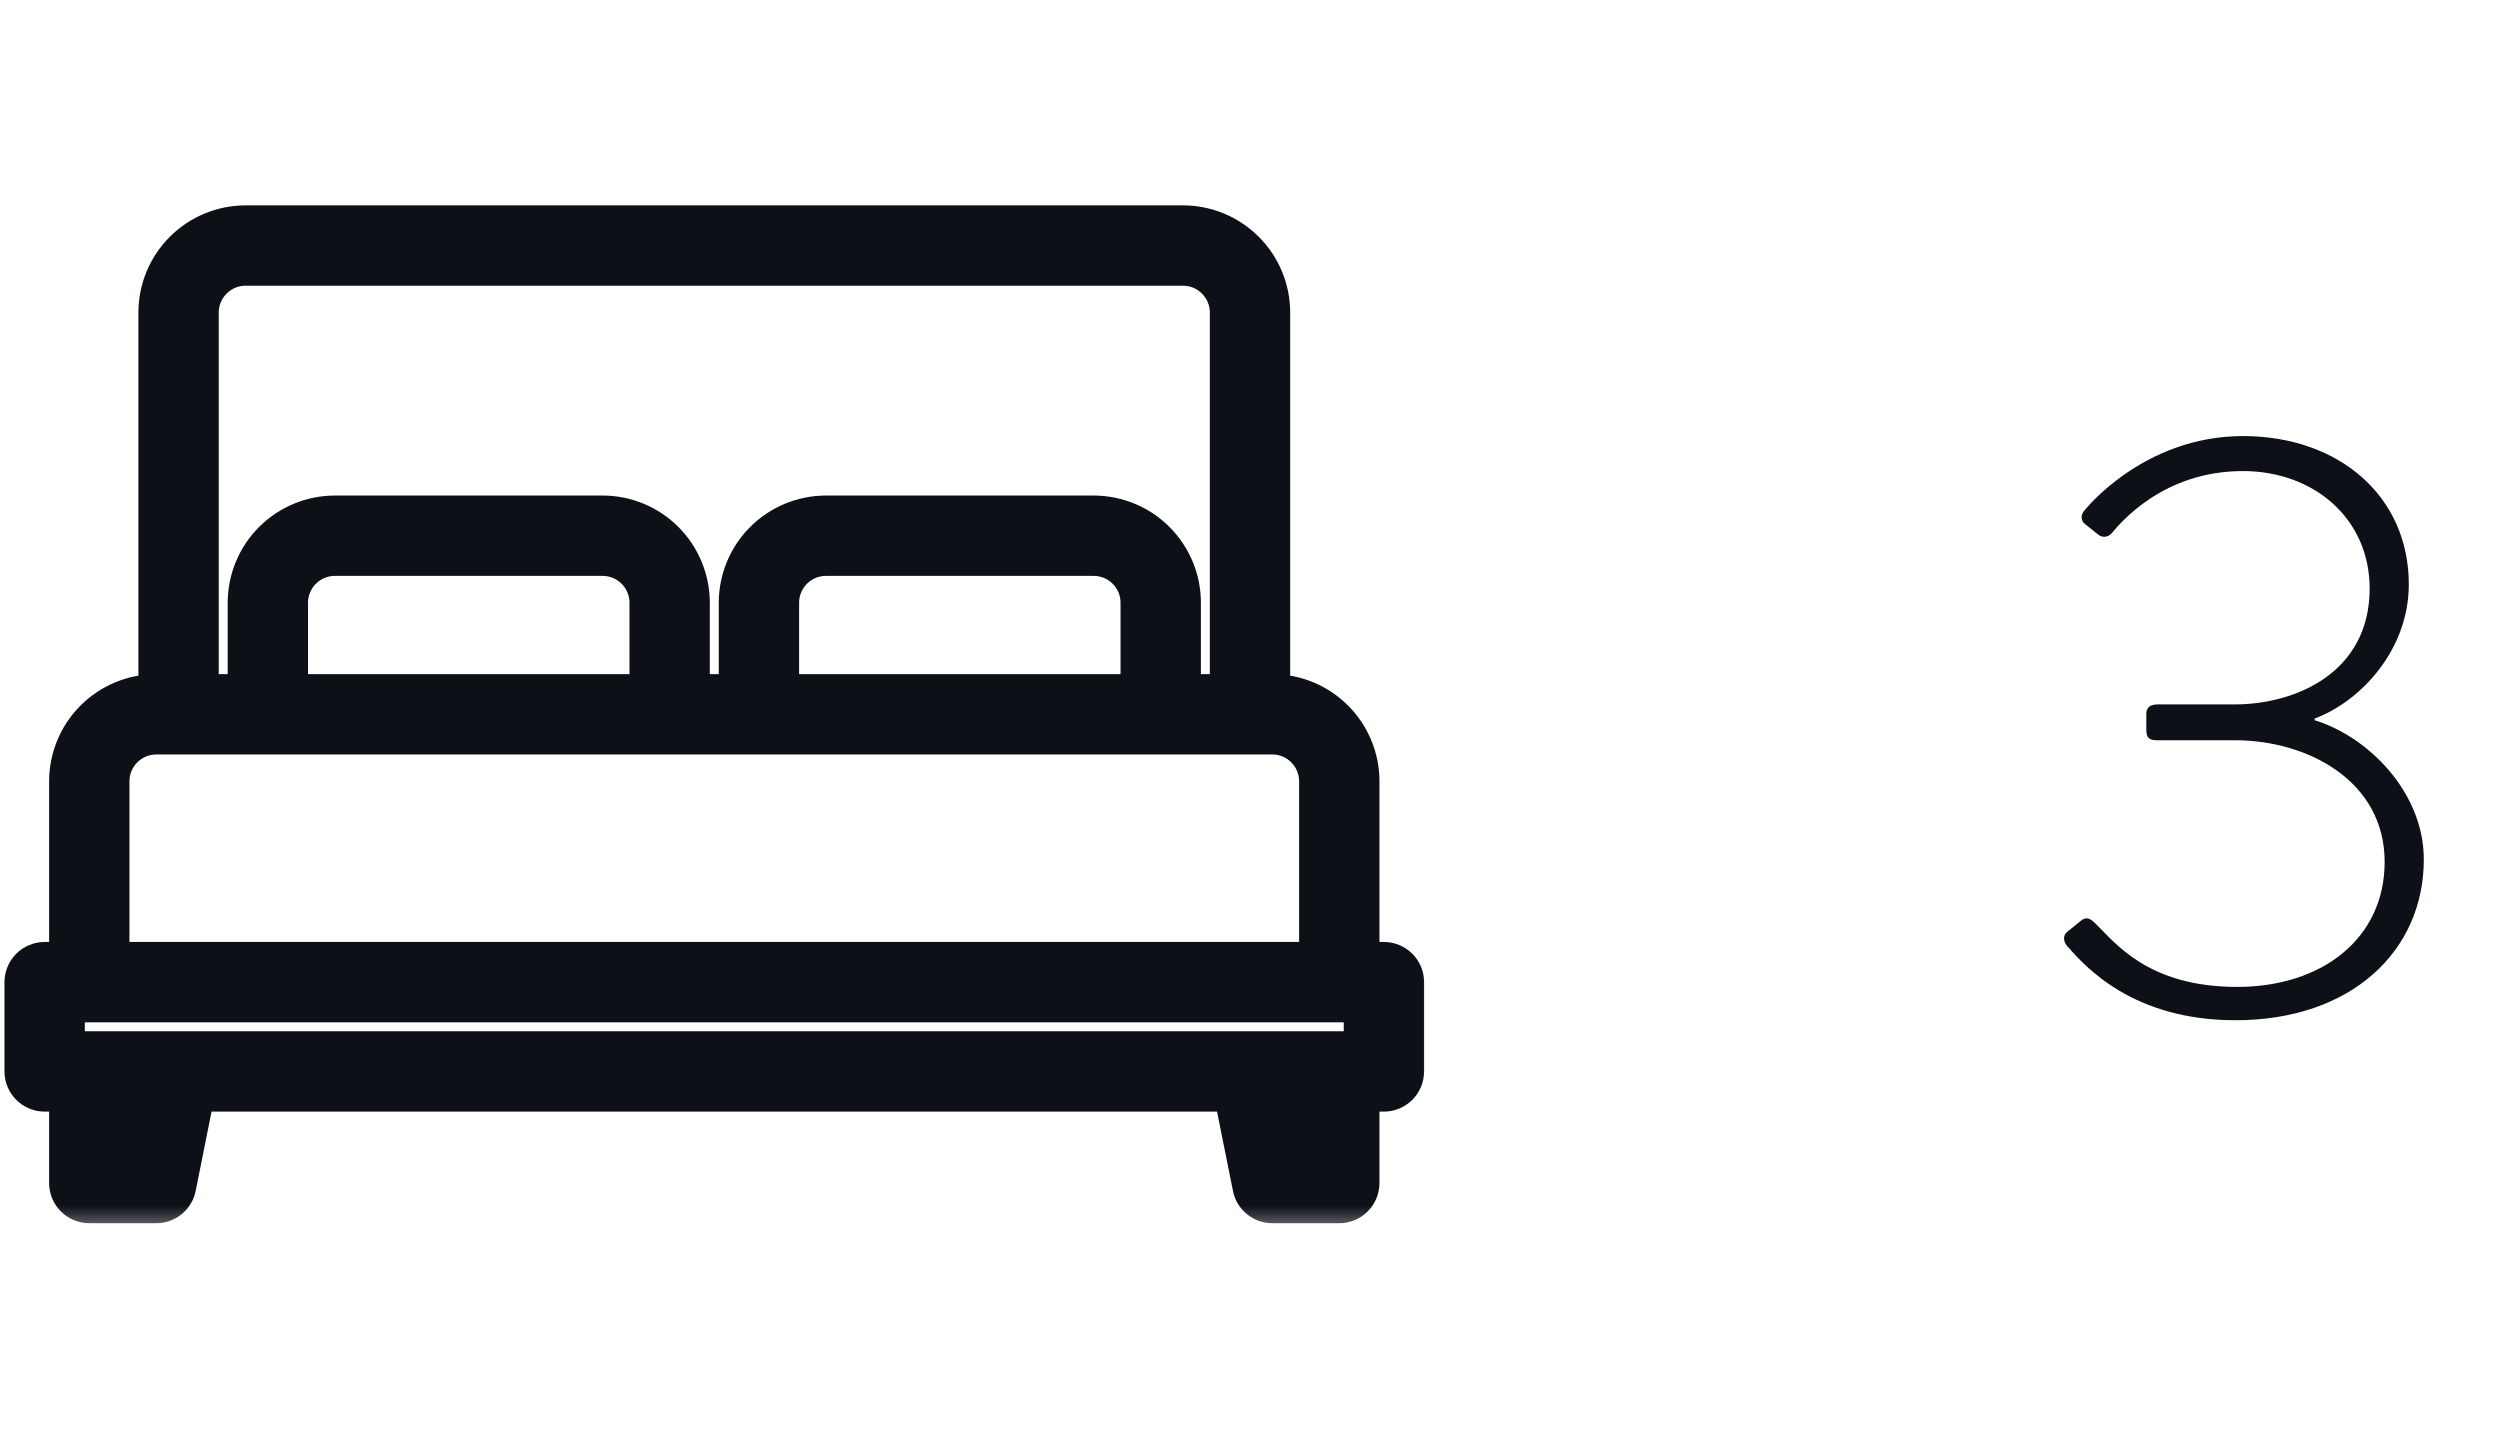 <svg width="42" height="24" viewBox="0 0 42 24" fill="none" xmlns="http://www.w3.org/2000/svg">
<mask id="path-1-outside-1_2683_10114" maskUnits="userSpaceOnUse" x="-0.625" y="2.75" width="25" height="18" fill="black">
<rect fill="white" x="-0.625" y="2.75" width="25" height="18"/>
<path d="M23.25 16.125H22.875V13.125C22.875 12.727 22.716 12.346 22.435 12.065C22.154 11.784 21.773 11.626 21.375 11.625V5.25C21.375 4.852 21.216 4.471 20.935 4.19C20.654 3.909 20.273 3.751 19.875 3.75H4.125C3.727 3.751 3.346 3.909 3.065 4.19C2.784 4.471 2.626 4.852 2.625 5.25V11.625C2.227 11.626 1.846 11.784 1.565 12.065C1.284 12.346 1.126 12.727 1.125 13.125V16.125H0.75C0.651 16.125 0.555 16.165 0.485 16.235C0.415 16.305 0.375 16.401 0.375 16.5V18C0.375 18.099 0.415 18.195 0.485 18.265C0.555 18.335 0.651 18.375 0.75 18.375H1.125V19.875C1.125 19.974 1.165 20.07 1.235 20.14C1.305 20.21 1.401 20.25 1.5 20.25H2.625C2.712 20.25 2.796 20.22 2.863 20.165C2.93 20.11 2.976 20.034 2.993 19.949L3.308 18.375H20.692L21.008 19.949C21.024 20.034 21.07 20.11 21.137 20.165C21.204 20.22 21.288 20.25 21.375 20.25H22.5C22.599 20.25 22.695 20.21 22.765 20.14C22.835 20.07 22.875 19.974 22.875 19.875V18.375H23.25C23.349 18.375 23.445 18.335 23.515 18.265C23.585 18.195 23.625 18.099 23.625 18V16.5C23.625 16.401 23.585 16.305 23.515 16.235C23.445 16.165 23.349 16.125 23.25 16.125ZM3.375 5.25C3.375 5.051 3.454 4.861 3.595 4.72C3.736 4.579 3.926 4.5 4.125 4.5H19.875C20.074 4.5 20.264 4.579 20.405 4.72C20.546 4.861 20.625 5.051 20.625 5.25V11.625H19.875V10.125C19.875 9.727 19.716 9.346 19.435 9.065C19.154 8.784 18.773 8.626 18.375 8.625H13.875C13.477 8.626 13.096 8.784 12.815 9.065C12.534 9.346 12.376 9.727 12.375 10.125V11.625H11.625V10.125C11.624 9.727 11.466 9.346 11.185 9.065C10.904 8.784 10.523 8.626 10.125 8.625H5.625C5.227 8.626 4.846 8.784 4.565 9.065C4.284 9.346 4.126 9.727 4.125 10.125V11.625H3.375V5.25ZM19.125 10.125V11.625H13.125V10.125C13.125 9.926 13.204 9.736 13.345 9.595C13.486 9.454 13.676 9.375 13.875 9.375H18.375C18.574 9.375 18.764 9.454 18.905 9.595C19.046 9.736 19.125 9.926 19.125 10.125ZM10.875 10.125V11.625H4.875V10.125C4.875 9.926 4.954 9.736 5.095 9.595C5.236 9.454 5.426 9.375 5.625 9.375H10.125C10.324 9.375 10.514 9.454 10.655 9.595C10.796 9.736 10.875 9.926 10.875 10.125ZM1.875 13.125C1.875 12.926 1.954 12.736 2.095 12.595C2.236 12.454 2.426 12.375 2.625 12.375H21.375C21.574 12.375 21.764 12.454 21.905 12.595C22.046 12.736 22.125 12.926 22.125 13.125V16.125H1.875V13.125ZM2.317 19.5H1.875V18.375H2.542L2.317 19.5ZM22.125 19.5H21.683L21.457 18.375H22.125V19.5ZM22.875 17.625H1.125V16.875H22.875V17.625Z"/>
</mask>
<path d="M23.25 16.125H22.875V13.125C22.875 12.727 22.716 12.346 22.435 12.065C22.154 11.784 21.773 11.626 21.375 11.625V5.25C21.375 4.852 21.216 4.471 20.935 4.19C20.654 3.909 20.273 3.751 19.875 3.75H4.125C3.727 3.751 3.346 3.909 3.065 4.19C2.784 4.471 2.626 4.852 2.625 5.25V11.625C2.227 11.626 1.846 11.784 1.565 12.065C1.284 12.346 1.126 12.727 1.125 13.125V16.125H0.75C0.651 16.125 0.555 16.165 0.485 16.235C0.415 16.305 0.375 16.401 0.375 16.5V18C0.375 18.099 0.415 18.195 0.485 18.265C0.555 18.335 0.651 18.375 0.75 18.375H1.125V19.875C1.125 19.974 1.165 20.07 1.235 20.14C1.305 20.21 1.401 20.25 1.5 20.25H2.625C2.712 20.25 2.796 20.22 2.863 20.165C2.93 20.11 2.976 20.034 2.993 19.949L3.308 18.375H20.692L21.008 19.949C21.024 20.034 21.07 20.11 21.137 20.165C21.204 20.22 21.288 20.25 21.375 20.25H22.5C22.599 20.25 22.695 20.21 22.765 20.14C22.835 20.07 22.875 19.974 22.875 19.875V18.375H23.25C23.349 18.375 23.445 18.335 23.515 18.265C23.585 18.195 23.625 18.099 23.625 18V16.5C23.625 16.401 23.585 16.305 23.515 16.235C23.445 16.165 23.349 16.125 23.25 16.125ZM3.375 5.25C3.375 5.051 3.454 4.861 3.595 4.72C3.736 4.579 3.926 4.5 4.125 4.5H19.875C20.074 4.5 20.264 4.579 20.405 4.72C20.546 4.861 20.625 5.051 20.625 5.25V11.625H19.875V10.125C19.875 9.727 19.716 9.346 19.435 9.065C19.154 8.784 18.773 8.626 18.375 8.625H13.875C13.477 8.626 13.096 8.784 12.815 9.065C12.534 9.346 12.376 9.727 12.375 10.125V11.625H11.625V10.125C11.624 9.727 11.466 9.346 11.185 9.065C10.904 8.784 10.523 8.626 10.125 8.625H5.625C5.227 8.626 4.846 8.784 4.565 9.065C4.284 9.346 4.126 9.727 4.125 10.125V11.625H3.375V5.25ZM19.125 10.125V11.625H13.125V10.125C13.125 9.926 13.204 9.736 13.345 9.595C13.486 9.454 13.676 9.375 13.875 9.375H18.375C18.574 9.375 18.764 9.454 18.905 9.595C19.046 9.736 19.125 9.926 19.125 10.125ZM10.875 10.125V11.625H4.875V10.125C4.875 9.926 4.954 9.736 5.095 9.595C5.236 9.454 5.426 9.375 5.625 9.375H10.125C10.324 9.375 10.514 9.454 10.655 9.595C10.796 9.736 10.875 9.926 10.875 10.125ZM1.875 13.125C1.875 12.926 1.954 12.736 2.095 12.595C2.236 12.454 2.426 12.375 2.625 12.375H21.375C21.574 12.375 21.764 12.454 21.905 12.595C22.046 12.736 22.125 12.926 22.125 13.125V16.125H1.875V13.125ZM2.317 19.5H1.875V18.375H2.542L2.317 19.5ZM22.125 19.5H21.683L21.457 18.375H22.125V19.5ZM22.875 17.625H1.125V16.875H22.875V17.625Z" fill="#0D1117"/>
<path d="M23.25 16.125H22.875V13.125C22.875 12.727 22.716 12.346 22.435 12.065C22.154 11.784 21.773 11.626 21.375 11.625V5.25C21.375 4.852 21.216 4.471 20.935 4.19C20.654 3.909 20.273 3.751 19.875 3.75H4.125C3.727 3.751 3.346 3.909 3.065 4.19C2.784 4.471 2.626 4.852 2.625 5.25V11.625C2.227 11.626 1.846 11.784 1.565 12.065C1.284 12.346 1.126 12.727 1.125 13.125V16.125H0.75C0.651 16.125 0.555 16.165 0.485 16.235C0.415 16.305 0.375 16.401 0.375 16.5V18C0.375 18.099 0.415 18.195 0.485 18.265C0.555 18.335 0.651 18.375 0.75 18.375H1.125V19.875C1.125 19.974 1.165 20.07 1.235 20.14C1.305 20.21 1.401 20.25 1.5 20.25H2.625C2.712 20.25 2.796 20.22 2.863 20.165C2.93 20.11 2.976 20.034 2.993 19.949L3.308 18.375H20.692L21.008 19.949C21.024 20.034 21.07 20.11 21.137 20.165C21.204 20.22 21.288 20.25 21.375 20.25H22.5C22.599 20.25 22.695 20.21 22.765 20.14C22.835 20.07 22.875 19.974 22.875 19.875V18.375H23.25C23.349 18.375 23.445 18.335 23.515 18.265C23.585 18.195 23.625 18.099 23.625 18V16.5C23.625 16.401 23.585 16.305 23.515 16.235C23.445 16.165 23.349 16.125 23.25 16.125ZM3.375 5.25C3.375 5.051 3.454 4.861 3.595 4.72C3.736 4.579 3.926 4.5 4.125 4.5H19.875C20.074 4.5 20.264 4.579 20.405 4.72C20.546 4.861 20.625 5.051 20.625 5.25V11.625H19.875V10.125C19.875 9.727 19.716 9.346 19.435 9.065C19.154 8.784 18.773 8.626 18.375 8.625H13.875C13.477 8.626 13.096 8.784 12.815 9.065C12.534 9.346 12.376 9.727 12.375 10.125V11.625H11.625V10.125C11.624 9.727 11.466 9.346 11.185 9.065C10.904 8.784 10.523 8.626 10.125 8.625H5.625C5.227 8.626 4.846 8.784 4.565 9.065C4.284 9.346 4.126 9.727 4.125 10.125V11.625H3.375V5.25ZM19.125 10.125V11.625H13.125V10.125C13.125 9.926 13.204 9.736 13.345 9.595C13.486 9.454 13.676 9.375 13.875 9.375H18.375C18.574 9.375 18.764 9.454 18.905 9.595C19.046 9.736 19.125 9.926 19.125 10.125ZM10.875 10.125V11.625H4.875V10.125C4.875 9.926 4.954 9.736 5.095 9.595C5.236 9.454 5.426 9.375 5.625 9.375H10.125C10.324 9.375 10.514 9.454 10.655 9.595C10.796 9.736 10.875 9.926 10.875 10.125ZM1.875 13.125C1.875 12.926 1.954 12.736 2.095 12.595C2.236 12.454 2.426 12.375 2.625 12.375H21.375C21.574 12.375 21.764 12.454 21.905 12.595C22.046 12.736 22.125 12.926 22.125 13.125V16.125H1.875V13.125ZM2.317 19.5H1.875V18.375H2.542L2.317 19.5ZM22.125 19.5H21.683L21.457 18.375H22.125V19.5ZM22.875 17.625H1.125V16.875H22.875V17.625Z" stroke="#0D1117" stroke-width="0.6" mask="url(#path-1-outside-1_2683_10114)"/>
<path d="M34.728 15.894C35.036 16.244 35.834 17.14 37.556 17.14C39.502 17.14 40.72 15.978 40.72 14.438C40.72 13.318 39.796 12.38 38.886 12.1C38.886 12.086 38.886 12.086 38.886 12.072C39.67 11.778 40.468 10.91 40.468 9.818C40.468 8.334 39.292 7.326 37.682 7.326C36.002 7.326 35.022 8.572 35.022 8.572C34.952 8.642 34.952 8.754 35.036 8.81L35.246 8.978C35.33 9.048 35.428 9.02 35.484 8.95C35.638 8.768 36.352 7.914 37.682 7.914C38.872 7.914 39.81 8.712 39.81 9.888C39.81 11.302 38.564 11.834 37.542 11.834H36.254C36.114 11.834 36.058 11.89 36.058 12.002V12.254C36.058 12.394 36.1 12.436 36.24 12.436H37.542C38.774 12.436 40.062 13.122 40.062 14.48C40.062 15.754 39.026 16.58 37.584 16.58C36.072 16.58 35.526 15.824 35.204 15.516C35.12 15.432 35.05 15.39 34.952 15.474L34.728 15.656C34.658 15.712 34.658 15.81 34.728 15.894Z" fill="#0D1117"/>
</svg>
